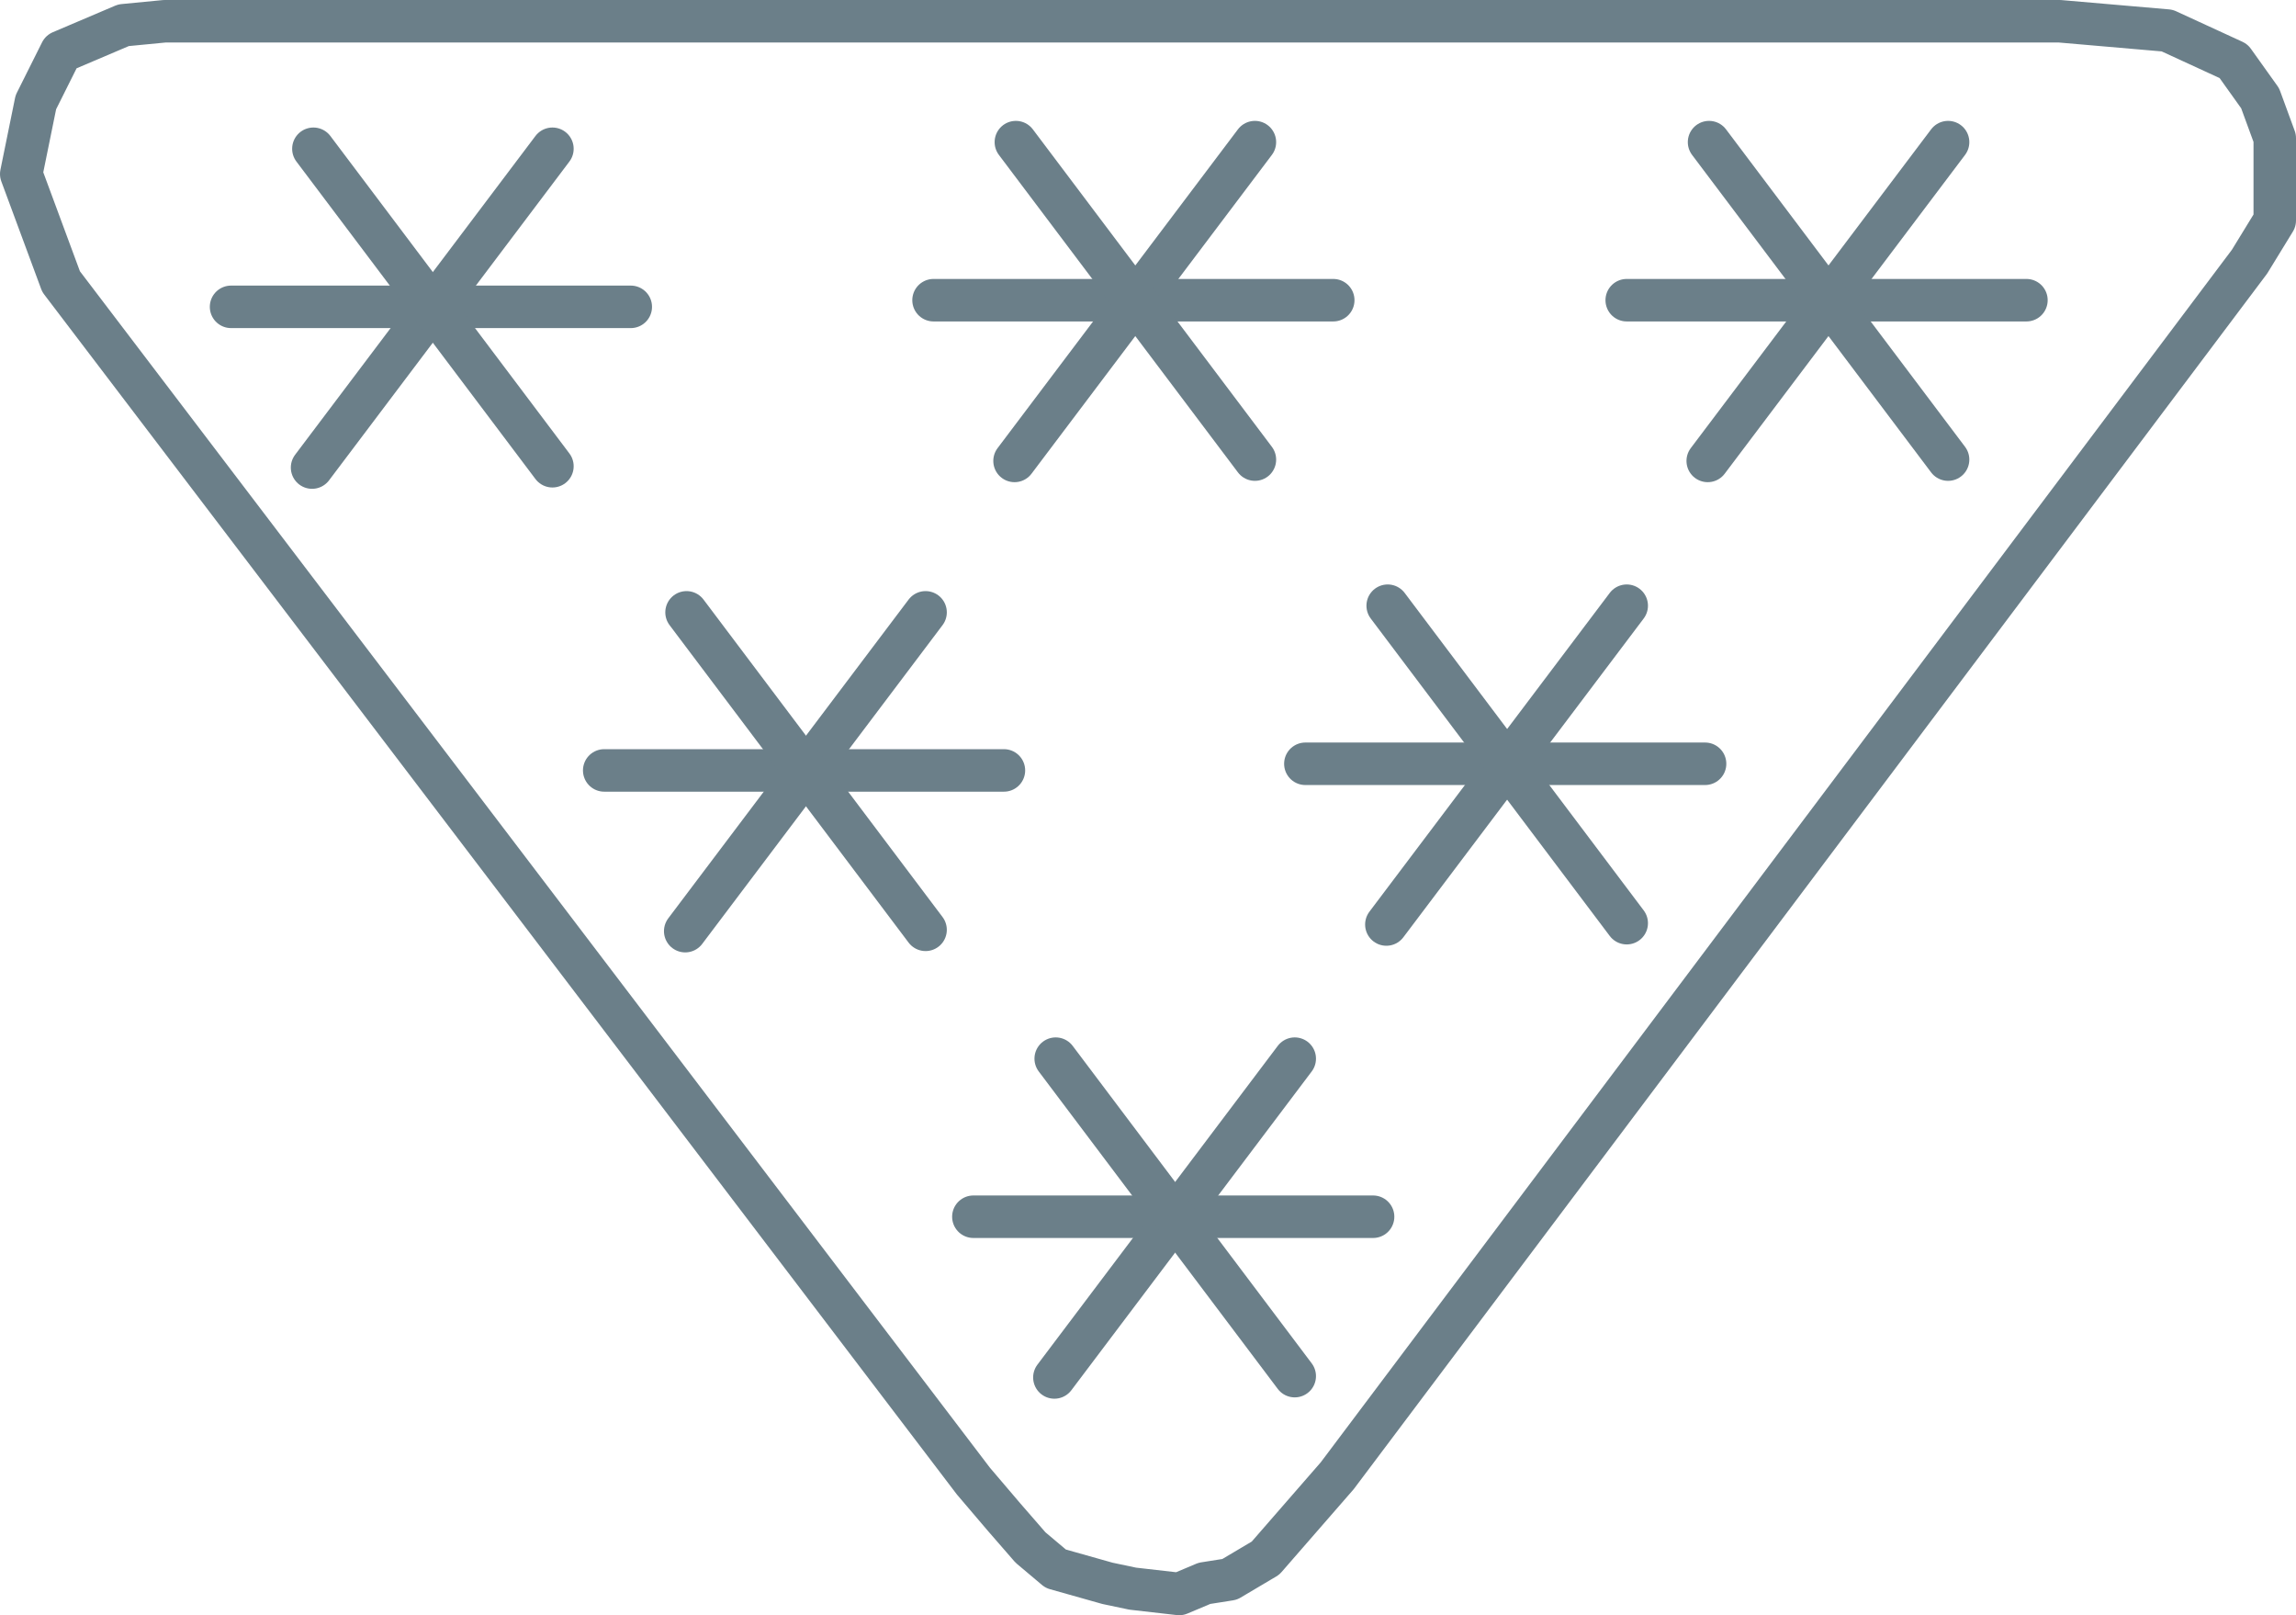 <?xml version="1.0" encoding="UTF-8"?>

<svg xmlns="http://www.w3.org/2000/svg" version="1.2" baseProfile="tiny" xml:space="preserve" style="shape-rendering:geometricPrecision; fill-rule:evenodd;" width="17.29mm" height="12.16mm" viewBox="-8.69 -5.77 17.29 12.16">
  <title>DQUALA11P</title>
  <desc>pattern of symbols for a chart of 5m accuracy with full seafloor coverage</desc>
  <rect style="stroke:black;stroke-width:0.32;display:none;" fill="none" x="-8.53" y="-5.61" height="11.84" width="16.97"/>
  <rect style="stroke:blue;stroke-width:0.32;display:none;" fill="none" x="-8.53" y="-5.61" height="11.84" width="16.97"/>
  <path d=" M 3.56,-3.51 L 6.57,-3.51" style="stroke-linecap:round;stroke-linejoin:round;fill:none;stroke:#6B7F89;" stroke-width="0.32" />
  <path d=" M 5.98,-4.7 L 4.17,-2.3" style="stroke-linecap:round;stroke-linejoin:round;fill:none;stroke:#6B7F89;" stroke-width="0.32" />
  <path d=" M 4.18,-4.7 L 5.98,-2.31" style="stroke-linecap:round;stroke-linejoin:round;fill:none;stroke:#6B7F89;" stroke-width="0.32" />
  <path d=" M -1.66,-3.51 L 1.35,-3.51" style="stroke-linecap:round;stroke-linejoin:round;fill:none;stroke:#6B7F89;" stroke-width="0.32" />
  <path d=" M 0.76,-4.7 L -1.05,-2.3" style="stroke-linecap:round;stroke-linejoin:round;fill:none;stroke:#6B7F89;" stroke-width="0.32" />
  <path d=" M -1.04,-4.7 L 0.76,-2.31" style="stroke-linecap:round;stroke-linejoin:round;fill:none;stroke:#6B7F89;" stroke-width="0.32" />
  <path d=" M -6.95,-3.46 L -3.94,-3.46" style="stroke-linecap:round;stroke-linejoin:round;fill:none;stroke:#6B7F89;" stroke-width="0.32" />
  <path d=" M -4.53,-4.65 L -6.34,-2.25" style="stroke-linecap:round;stroke-linejoin:round;fill:none;stroke:#6B7F89;" stroke-width="0.32" />
  <path d=" M -6.33,-4.65 L -4.53,-2.26" style="stroke-linecap:round;stroke-linejoin:round;fill:none;stroke:#6B7F89;" stroke-width="0.32" />
  <path d=" M -4.14,0.03 L -1.13,0.03" style="stroke-linecap:round;stroke-linejoin:round;fill:none;stroke:#6B7F89;" stroke-width="0.32" />
  <path d=" M -1.72,-1.16 L -3.53,1.24" style="stroke-linecap:round;stroke-linejoin:round;fill:none;stroke:#6B7F89;" stroke-width="0.32" />
  <path d=" M -3.52,-1.16 L -1.72,1.23" style="stroke-linecap:round;stroke-linejoin:round;fill:none;stroke:#6B7F89;" stroke-width="0.32" />
  <path d=" M 1.14,-0.02 L 4.15,-0.02" style="stroke-linecap:round;stroke-linejoin:round;fill:none;stroke:#6B7F89;" stroke-width="0.32" />
  <path d=" M 3.56,-1.21 L 1.75,1.19" style="stroke-linecap:round;stroke-linejoin:round;fill:none;stroke:#6B7F89;" stroke-width="0.32" />
  <path d=" M 1.76,-1.21 L 3.56,1.18" style="stroke-linecap:round;stroke-linejoin:round;fill:none;stroke:#6B7F89;" stroke-width="0.32" />
  <path d=" M -1.36,3.39 L 1.65,3.39" style="stroke-linecap:round;stroke-linejoin:round;fill:none;stroke:#6B7F89;" stroke-width="0.32" />
  <path d=" M 1.06,2.2 L -0.75,4.6" style="stroke-linecap:round;stroke-linejoin:round;fill:none;stroke:#6B7F89;" stroke-width="0.32" />
  <path d=" M -0.74,2.2 L 1.06,4.59" style="stroke-linecap:round;stroke-linejoin:round;fill:none;stroke:#6B7F89;" stroke-width="0.32" />
  <path d=" M -8.23,-3.65 L -8.53,-4.46 L -8.42,-5 L -8.23,-5.38 L -7.76,-5.58 L -7.45,-5.61 L 6.82,-5.61 L 7.63,-5.54 L 8.13,-5.31 L 8.33,-5.03 L 8.44,-4.73 L 8.44,-4.49 L 8.44,-4.11 L 8.25,-3.8 L 1.38,5.34 L 1.11,5.65 L 0.84,5.96 L 0.57,6.12 L 0.38,6.15 L 0.19,6.23 L -0.16,6.19 L -0.35,6.15 L -0.74,6.04 L -0.93,5.88 L -1.13,5.65 L -1.36,5.38 L -8.23,-3.65" style="stroke-linecap:round;stroke-linejoin:round;fill:none;stroke:#6B7F89;" stroke-width="0.32" />
  <circle style="stroke:red;stroke-width:0.64;display:none;" fill="none" cx="0" cy="0" r="1"/>
</svg>
